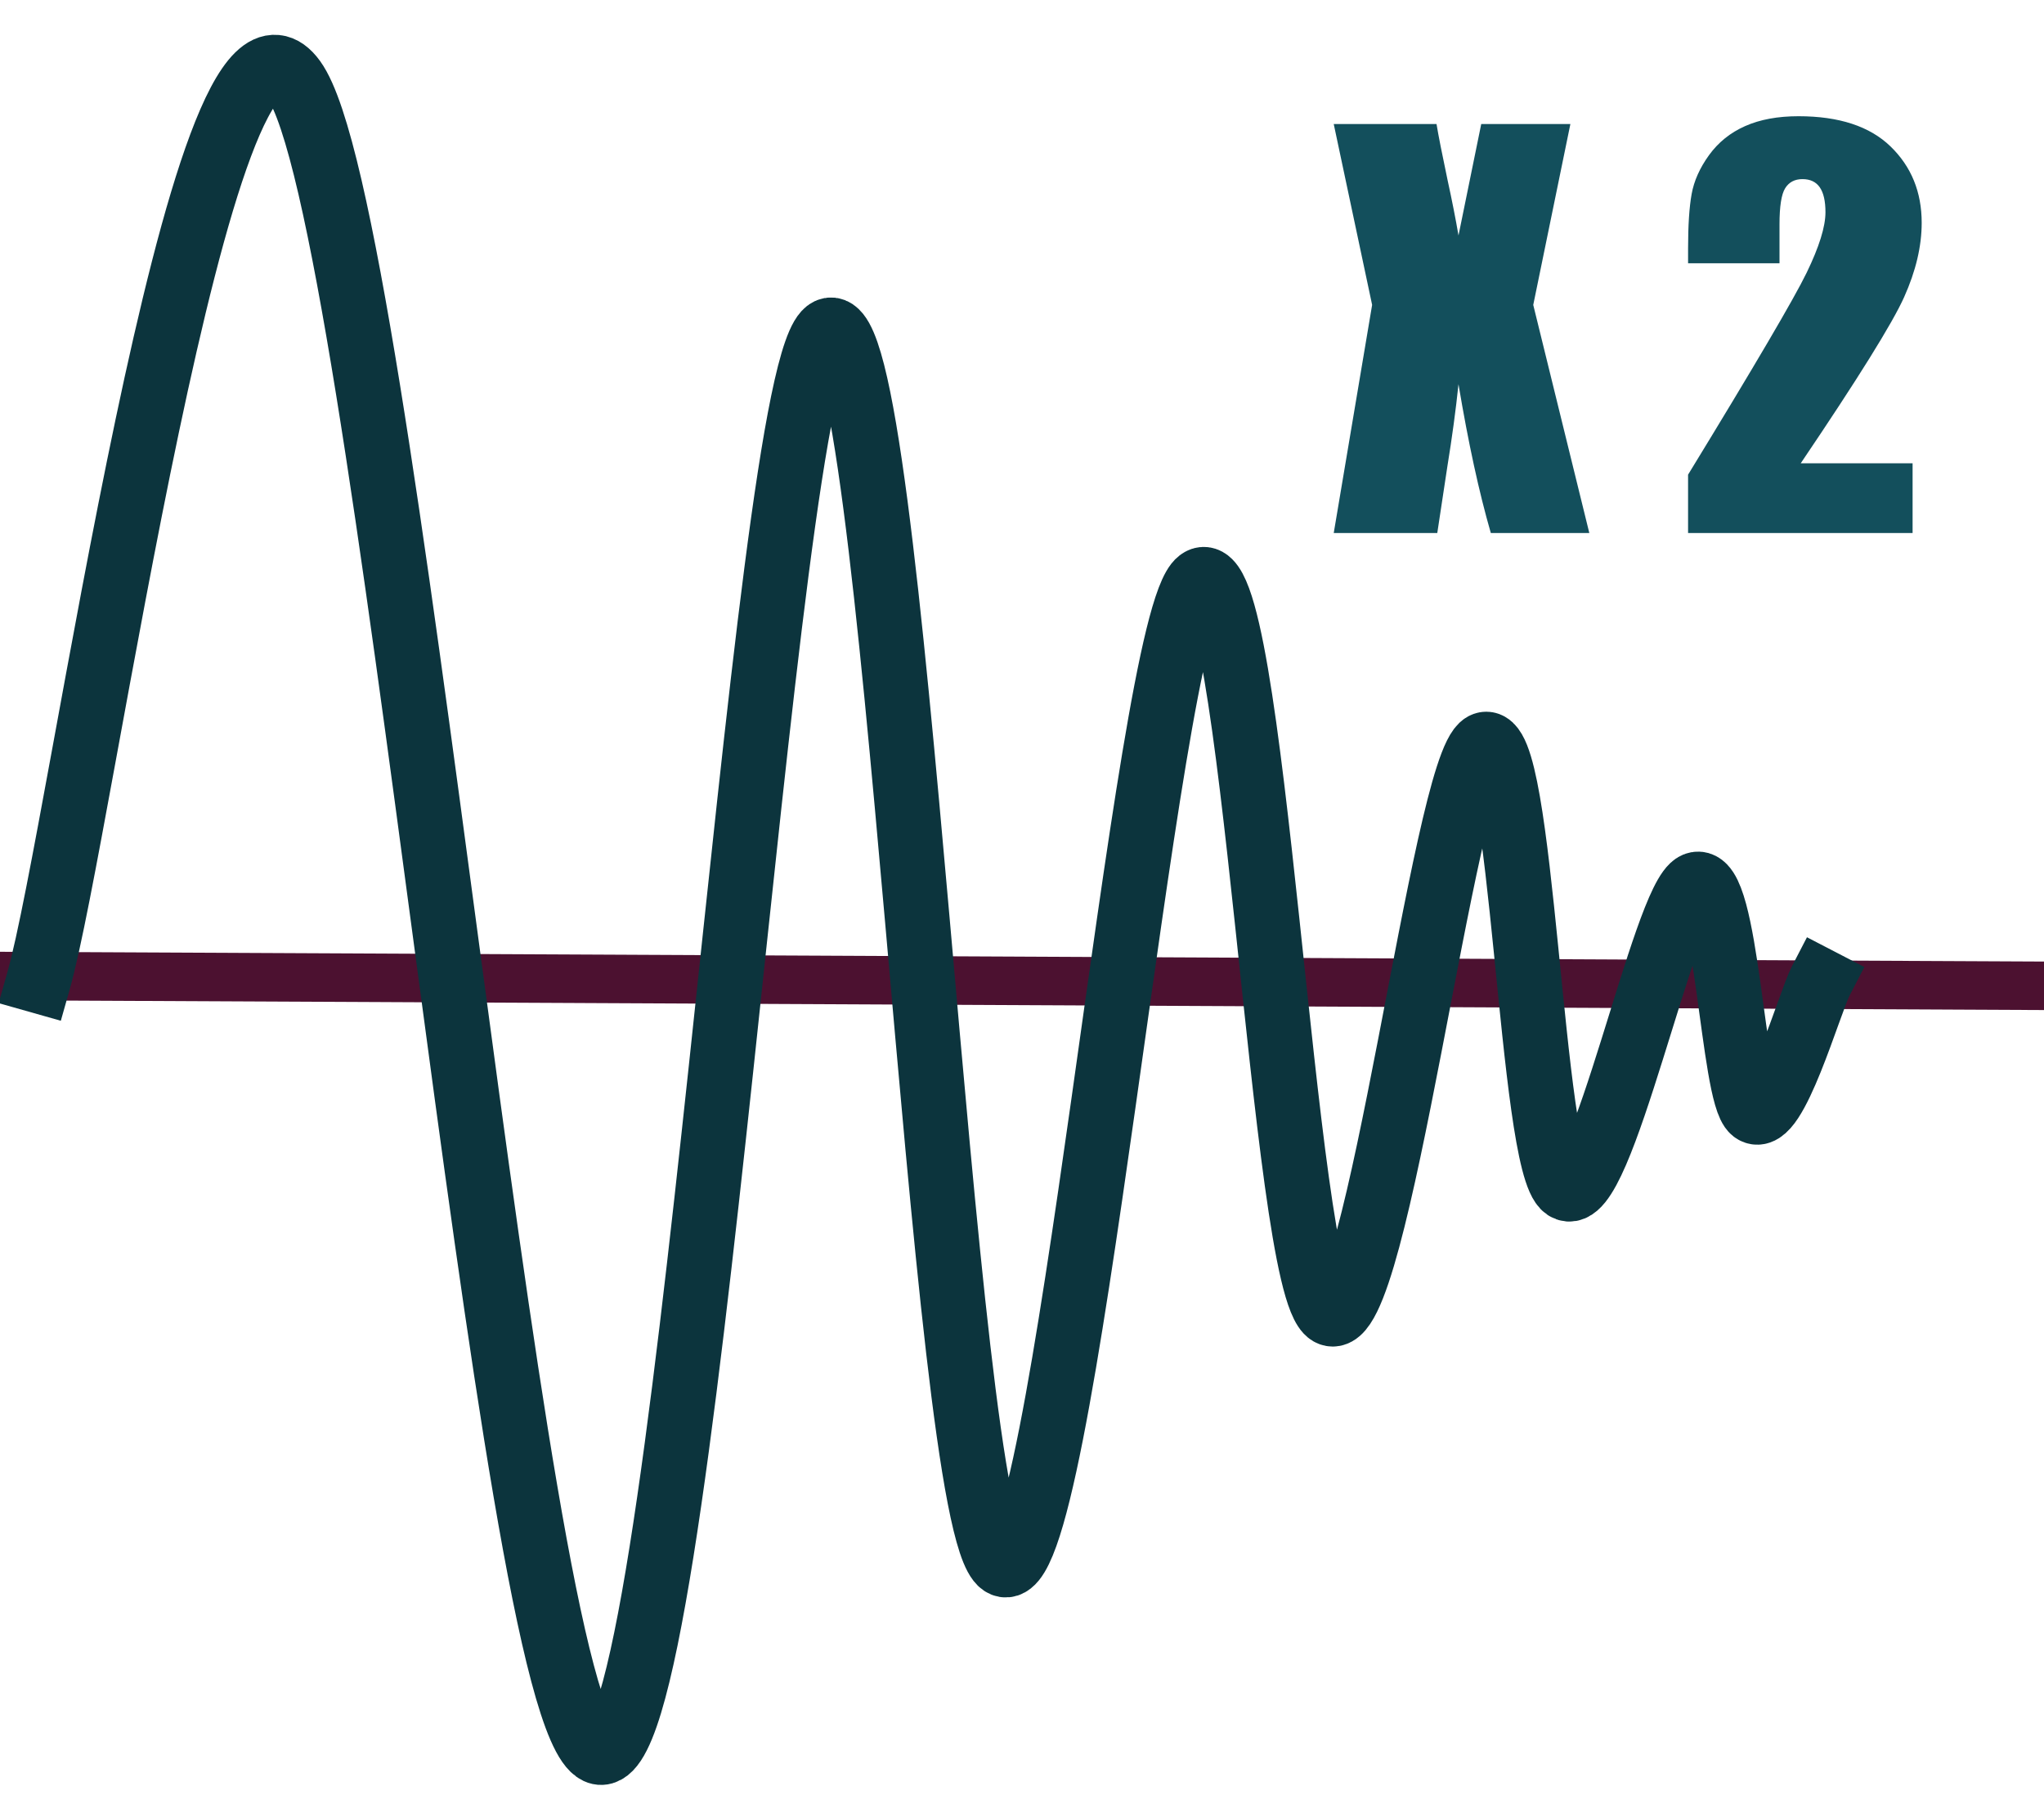 <?xml version="1.0" standalone="yes"?>

<svg version="1.1" viewBox="0.0 0.0 505.837 444.024" fill="none" stroke="none" stroke-linecap="square" stroke-miterlimit="10" xmlns="http://www.w3.org/2000/svg" xmlns:xlink="http://www.w3.org/1999/xlink"><clipPath id="p.0"><path d="m0 0l505.837 0l0 444.024l-505.837 0l0 -444.024z" clip-rule="nonzero"></path></clipPath><g clip-path="url(#p.0)"><path fill="#000000" fill-opacity="0.0" d="m0 0l505.837 0l0 444.024l-505.837 0z" fill-rule="evenodd"></path><path fill="#000000" fill-opacity="0.0" d="m0 241.491l500.661 2.394" fill-rule="evenodd"></path><path stroke="#4c1130" stroke-width="12.0" stroke-linejoin="round" stroke-linecap="butt" d="m0 241.491l500.661 2.394" fill-rule="evenodd"></path><path fill="#000000" fill-opacity="0.0" d="m9.538 242.681c10.53 -37.152 40.132 -254.702 63.178 -222.913c23.046 31.788 53.047 403.312 75.1 413.643c22.053 10.331 40.529 -343.908 57.218 -351.656c16.689 -7.748 27.615 294.834 42.913 305.165c15.298 10.331 35.364 -232.847 48.874 -243.178c13.51 -10.331 20.464 174.437 32.186 181.192c11.722 6.755 28.412 -135.496 38.147 -140.661c9.735 -5.166 11.521 103.905 20.262 109.667c8.741 5.762 24.438 -71.919 32.186 -75.097c7.748 -3.178 9.139 52.053 14.304 56.026c5.166 3.973 13.909 -26.822 16.69 -32.186" fill-rule="evenodd"></path><path stroke="#0c343d" stroke-width="16.0" stroke-linejoin="round" stroke-linecap="butt" d="m9.538 242.681c10.53 -37.152 40.132 -254.702 63.178 -222.913c23.046 31.788 53.047 403.312 75.1 413.643c22.053 10.331 40.529 -343.908 57.218 -351.656c16.689 -7.748 27.615 294.834 42.913 305.165c15.298 10.331 35.364 -232.847 48.874 -243.178c13.51 -10.331 20.464 174.437 32.186 181.192c11.722 6.755 28.412 -135.496 38.147 -140.661c9.735 -5.166 11.521 103.905 20.262 109.667c8.741 5.762 24.438 -71.919 32.186 -75.097c7.748 -3.178 9.139 52.053 14.304 56.026c5.166 3.973 13.909 -26.822 16.69 -32.186" fill-rule="evenodd"></path><path fill="#000000" fill-opacity="0.0" d="m321.066 0l405.764 0l0 47.339l-405.764 0z" fill-rule="evenodd"></path><path fill="#134f5c" d="m388.628 30.693l-9.188 44.75l13.875 56.438l-24.375 0q-4.375 -15.125 -8.0 -36.812q-1.0 9.562 -2.75 20.312l-2.5 16.5l-25.625 0l9.5 -56.438l-9.5 -44.75l25.438 0q0.688 4.188 2.75 13.938q1.625 7.438 2.688 13.625l5.625 -27.562l22.062 0zm84.688 83.938l0 17.25l-55.562 0l0 -14.438q24.688 -40.375 29.344 -49.969q4.656 -9.594 4.656 -14.969q0 -4.125 -1.406 -6.156q-1.406 -2.031 -4.281 -2.031q-2.875 0 -4.281 2.25q-1.406 2.25 -1.406 8.938l0 9.625l-22.625 0l0 -3.688q0 -8.5 0.875 -13.406q0.875 -4.906 4.312 -9.656q3.438 -4.75 8.938 -7.188q5.5 -2.438 13.188 -2.438q15.062 0 22.781 7.469q7.719 7.469 7.719 18.906q0 8.688 -4.344 18.375q-4.344 9.688 -25.594 41.125l27.688 0z" fill-rule="nonzero"></path></g></svg>


